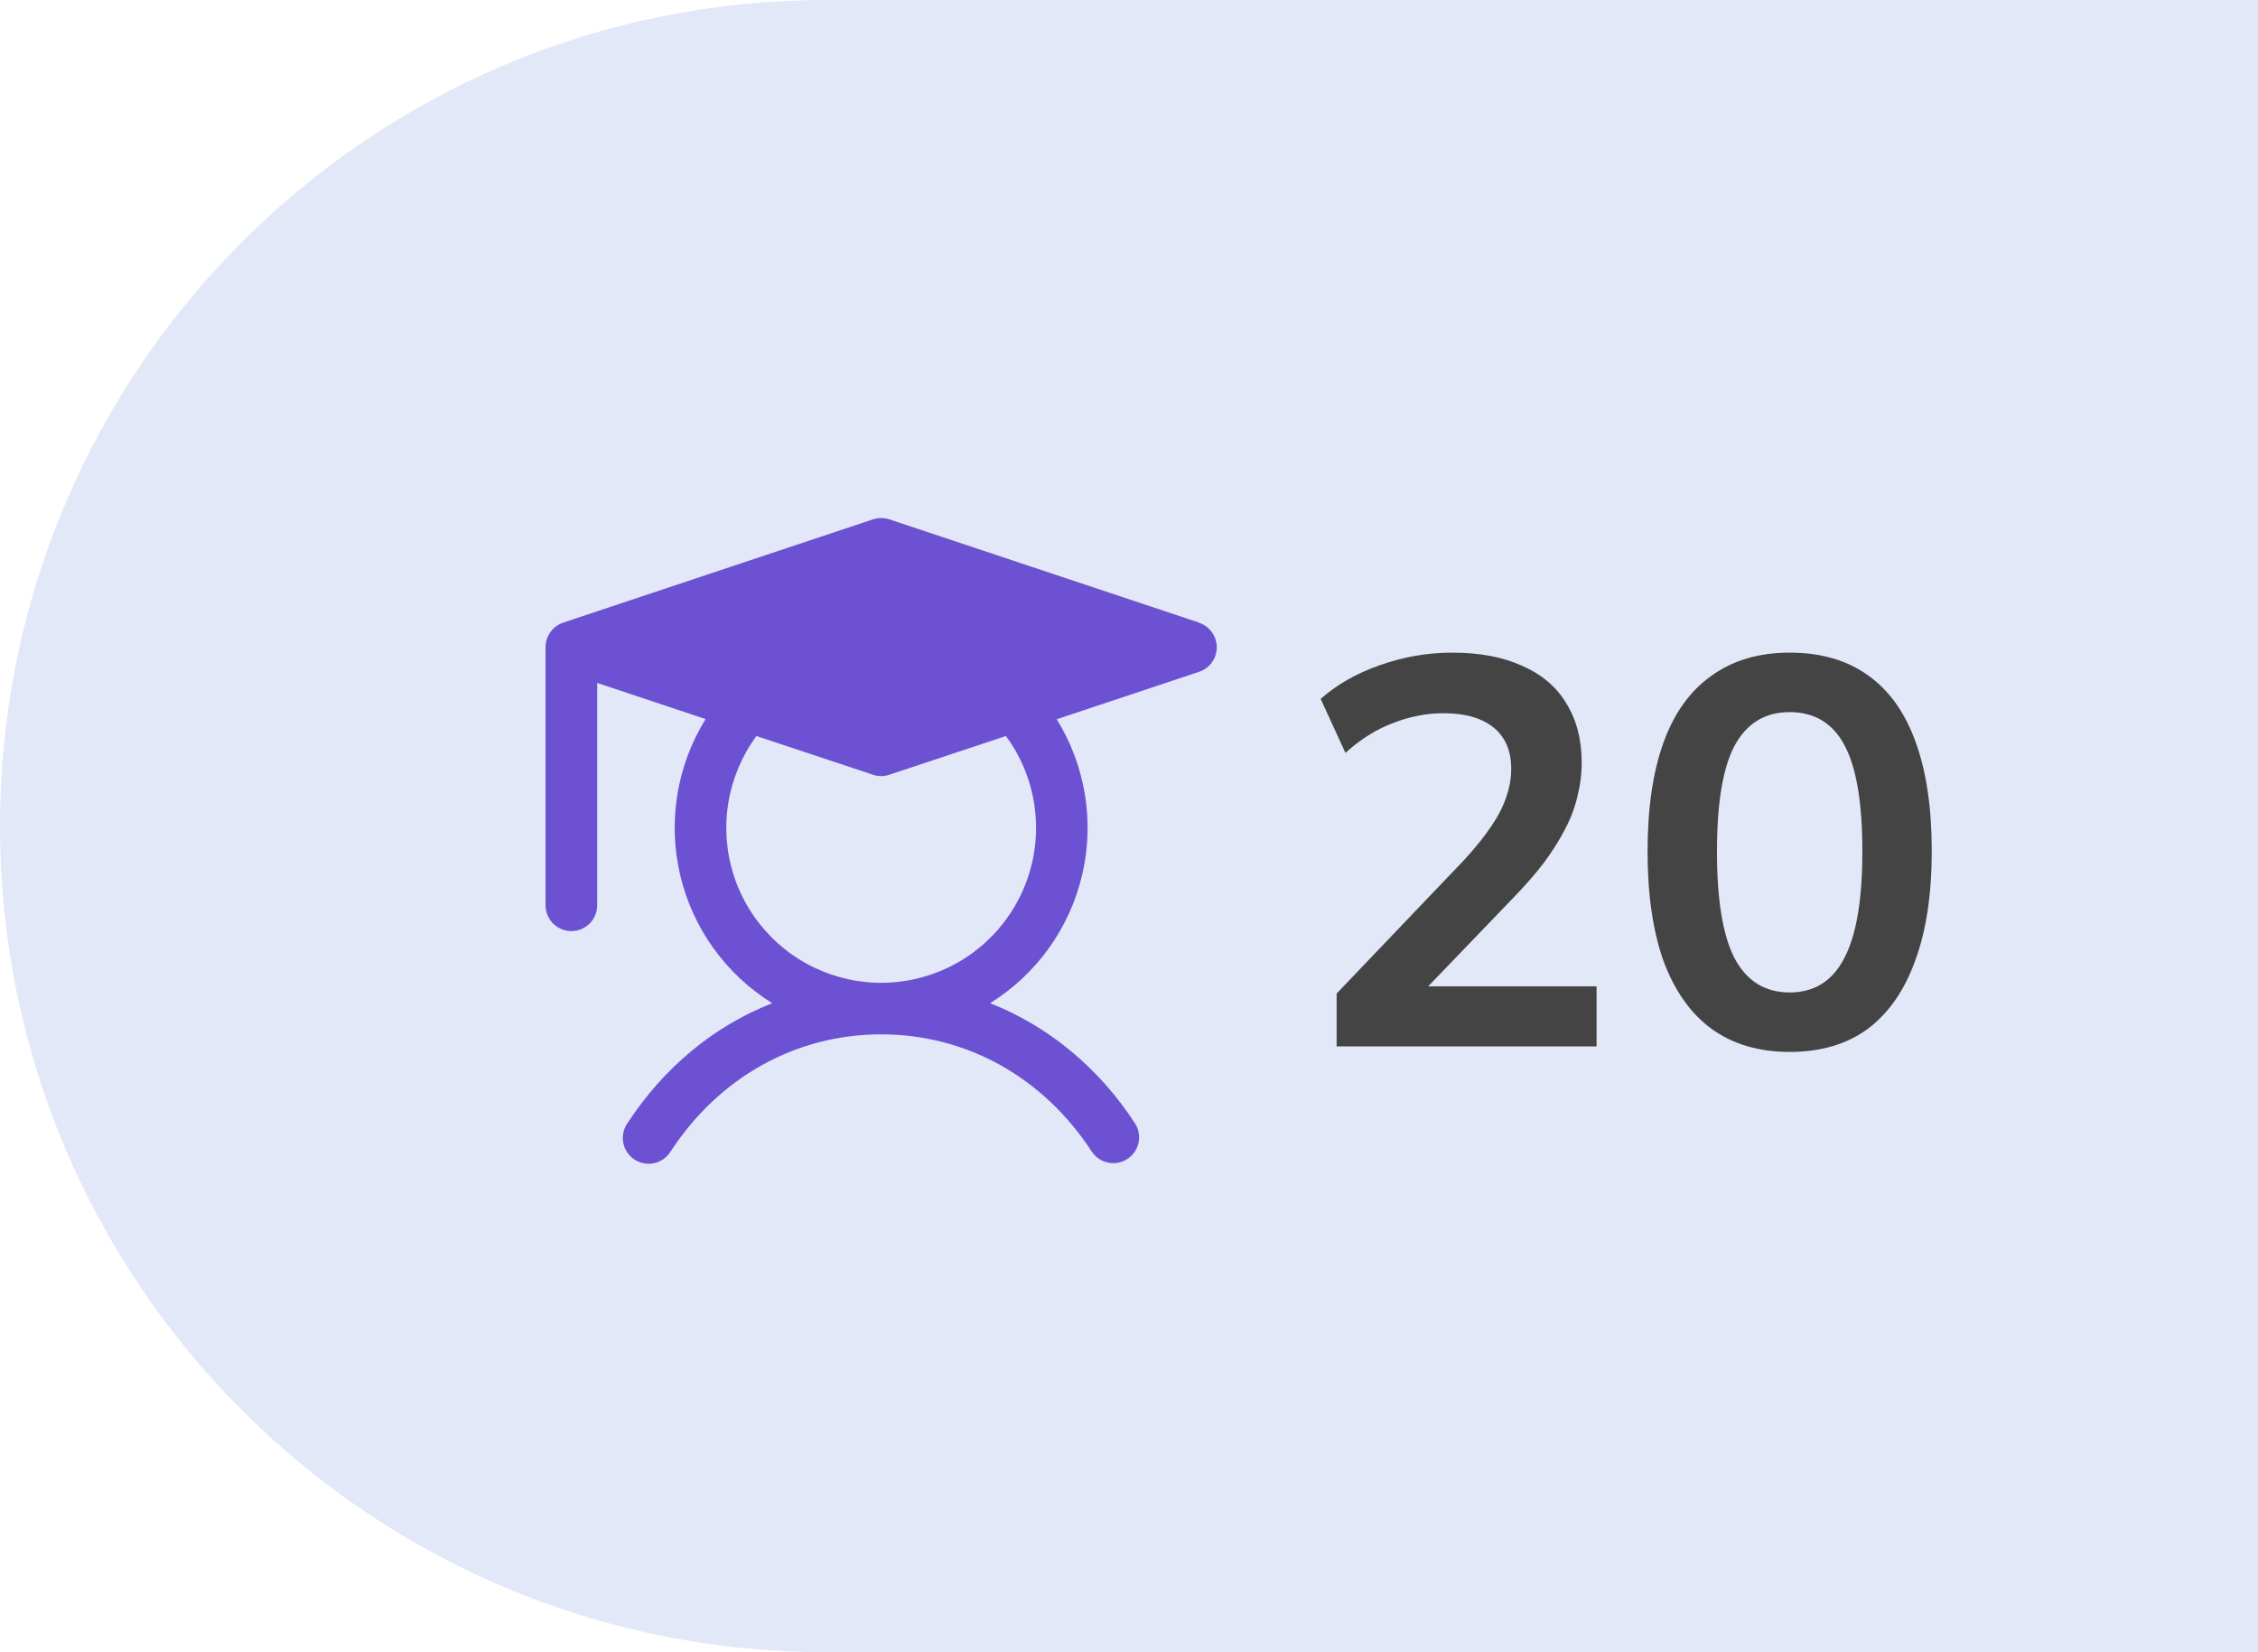 <svg width="41" height="30" viewBox="0 0 41 30" fill="none" xmlns="http://www.w3.org/2000/svg">
<path d="M0 15C0 6.716 6.716 0 15 0H44V30H15C6.716 30 0 23.284 0 15Z" fill="#E2E8F8"/>
<path d="M21.773 11.305L16.148 9.43C16.052 9.398 15.948 9.398 15.852 9.43L10.227 11.305C10.133 11.336 10.052 11.396 9.995 11.476C9.937 11.556 9.906 11.652 9.906 11.75V16.438C9.906 16.562 9.956 16.681 10.043 16.769C10.132 16.857 10.251 16.906 10.375 16.906C10.499 16.906 10.618 16.857 10.707 16.769C10.794 16.681 10.844 16.562 10.844 16.438V12.4L12.812 13.056C12.289 13.901 12.123 14.919 12.35 15.886C12.576 16.853 13.178 17.691 14.022 18.215C12.967 18.629 12.056 19.377 11.389 20.4C11.354 20.452 11.33 20.51 11.318 20.571C11.306 20.632 11.306 20.694 11.318 20.755C11.331 20.816 11.355 20.874 11.39 20.925C11.425 20.977 11.47 21.021 11.521 21.055C11.573 21.088 11.632 21.112 11.693 21.123C11.754 21.134 11.817 21.133 11.877 21.12C11.938 21.107 11.996 21.081 12.046 21.046C12.097 21.01 12.141 20.965 12.174 20.912C13.057 19.558 14.451 18.781 16 18.781C17.549 18.781 18.943 19.558 19.826 20.912C19.895 21.015 20.001 21.085 20.122 21.11C20.242 21.135 20.368 21.111 20.471 21.043C20.574 20.976 20.647 20.871 20.673 20.75C20.699 20.63 20.677 20.504 20.611 20.4C19.945 19.377 19.029 18.629 17.978 18.215C18.821 17.691 19.422 16.854 19.649 15.887C19.876 14.921 19.71 13.904 19.188 13.059L21.773 12.198C21.867 12.167 21.948 12.107 22.005 12.027C22.063 11.947 22.094 11.851 22.094 11.753C22.094 11.655 22.063 11.559 22.005 11.479C21.948 11.399 21.867 11.339 21.773 11.308V11.305ZM18.812 15.031C18.813 15.476 18.707 15.914 18.505 16.31C18.303 16.706 18.01 17.049 17.65 17.31C17.29 17.571 16.873 17.742 16.434 17.811C15.994 17.88 15.545 17.843 15.123 17.704C14.7 17.566 14.317 17.329 14.004 17.013C13.69 16.697 13.456 16.312 13.321 15.888C13.186 15.465 13.153 15.015 13.225 14.576C13.297 14.138 13.472 13.722 13.735 13.364L15.852 14.067C15.948 14.1 16.052 14.1 16.148 14.067L18.265 13.364C18.621 13.847 18.813 14.431 18.812 15.031Z" fill="#6C51D2"/>
<path d="M24.27 19V18.04L26.59 15.61C26.797 15.383 26.96 15.18 27.08 15C27.207 14.813 27.297 14.637 27.35 14.47C27.41 14.303 27.44 14.133 27.44 13.96C27.44 13.633 27.333 13.383 27.12 13.21C26.907 13.037 26.603 12.95 26.21 12.95C25.903 12.95 25.597 13.01 25.29 13.13C24.99 13.243 24.703 13.423 24.43 13.67L23.98 12.69C24.273 12.43 24.63 12.227 25.05 12.08C25.477 11.927 25.917 11.85 26.37 11.85C26.87 11.85 27.293 11.93 27.64 12.09C27.993 12.243 28.26 12.47 28.44 12.77C28.627 13.07 28.72 13.43 28.72 13.85C28.72 14.057 28.693 14.263 28.64 14.47C28.593 14.67 28.517 14.87 28.41 15.07C28.31 15.263 28.183 15.463 28.03 15.67C27.877 15.87 27.69 16.083 27.47 16.31L25.73 18.12V17.91H28.99V19H24.27ZM32.496 19.1C31.936 19.1 31.463 18.96 31.076 18.68C30.696 18.4 30.406 17.99 30.206 17.45C30.013 16.91 29.916 16.247 29.916 15.46C29.916 14.673 30.013 14.013 30.206 13.48C30.399 12.947 30.689 12.543 31.076 12.27C31.463 11.99 31.936 11.85 32.496 11.85C33.063 11.85 33.536 11.987 33.916 12.26C34.303 12.533 34.593 12.94 34.786 13.48C34.979 14.013 35.076 14.67 35.076 15.45C35.076 16.237 34.976 16.9 34.776 17.44C34.583 17.98 34.296 18.393 33.916 18.68C33.536 18.96 33.063 19.1 32.496 19.1ZM32.496 18.02C32.943 18.02 33.273 17.813 33.486 17.4C33.706 16.987 33.816 16.34 33.816 15.46C33.816 14.58 33.709 13.94 33.496 13.54C33.283 13.133 32.949 12.93 32.496 12.93C32.049 12.93 31.716 13.133 31.496 13.54C31.283 13.94 31.176 14.58 31.176 15.46C31.176 16.34 31.283 16.987 31.496 17.4C31.716 17.813 32.049 18.02 32.496 18.02Z" fill="#444444"/>
</svg>
